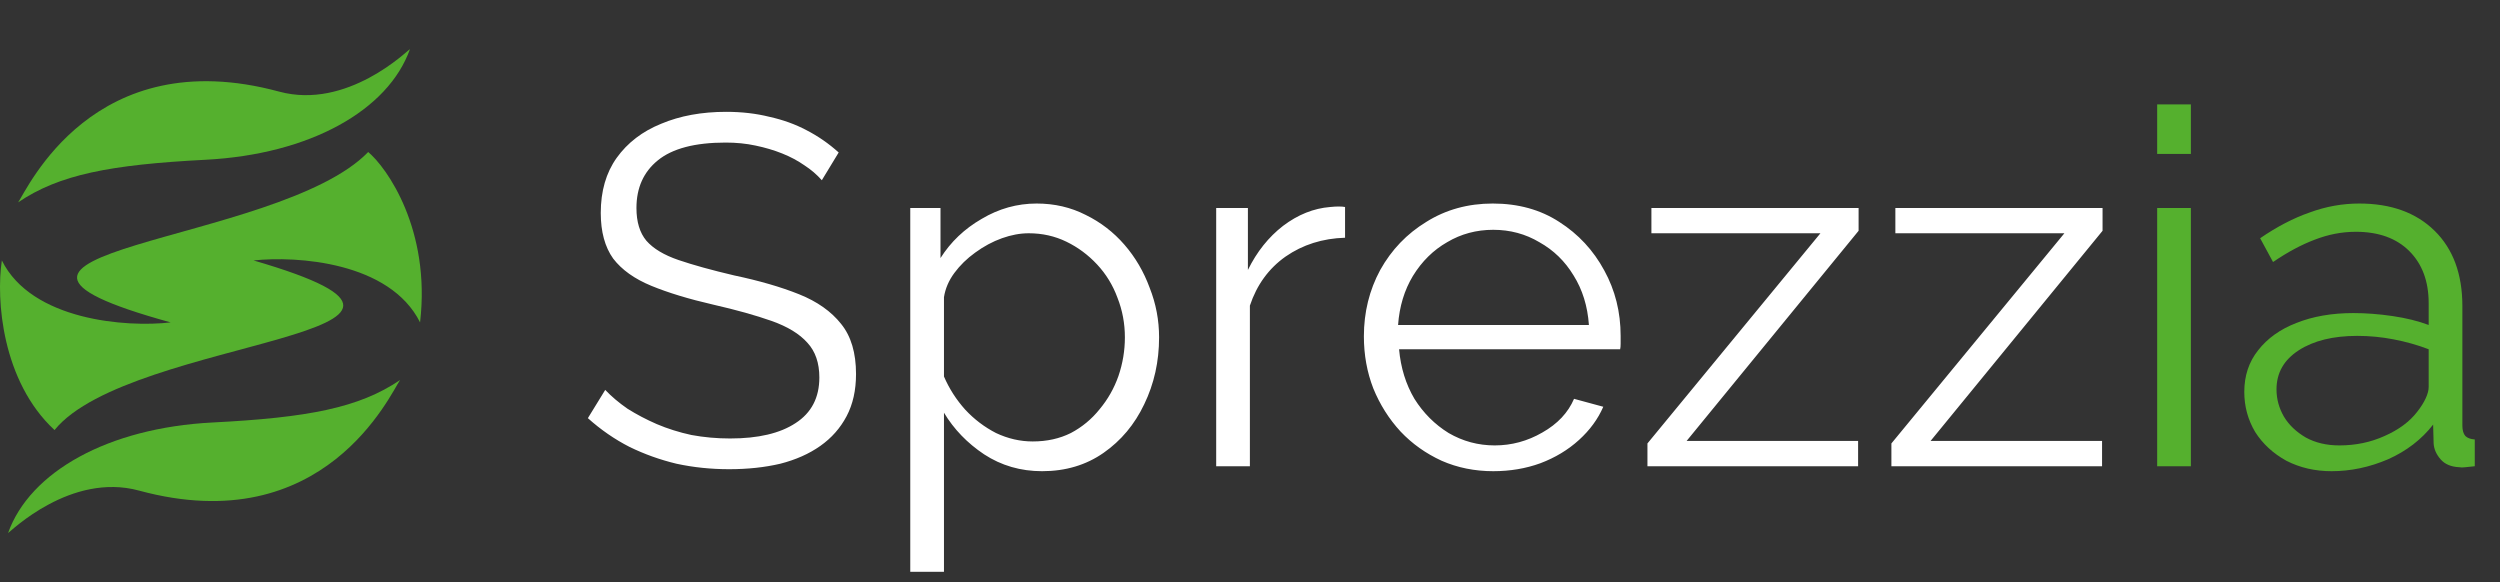 <svg width="1614" height="376" viewBox="0 0 1614 376" fill="none" xmlns="http://www.w3.org/2000/svg">
<rect x="0" y="0" width="1614" height="376" fill="#333333" stroke="none"/>
<path d="M237.701 98.144C179.201 158.644 -60.799 161.144 110.201 208.144C81.701 211.478 20.401 206.944 1.201 168.144C-2.632 193.144 1.201 246.144 35.201 277.644C84.201 217.144 332.201 217.144 163.701 168.144C191.368 165.144 251.601 168.944 271.201 208.144C278.201 148.144 249.701 108.144 237.701 98.144Z" fill="#55B02E"/>
<path d="M180.201 59.144C60.201 26.644 17.701 122.144 11.701 130.644C38.201 112.644 71.233 106.331 132.701 103.144C200.201 99.644 250.701 71.144 264.701 31.644C263.035 32.644 224.201 71.061 180.201 59.144Z" fill="#55B02E"/>
<path d="M89.724 316.715C209.697 349.315 252.277 253.851 258.284 245.356C231.769 263.334 198.732 269.619 137.261 272.755C69.758 276.198 19.234 304.656 5.201 344.144C6.869 343.146 45.734 304.761 89.724 316.715Z" fill="#55B02E"/>
<path d="M530.572 116.36C527.372 112.733 523.639 109.533 519.372 106.76C515.106 103.773 510.306 101.213 504.972 99.08C499.639 96.947 493.879 95.24 487.692 93.96C481.719 92.68 475.319 92.04 468.492 92.04C448.652 92.04 434.039 95.88 424.652 103.56C415.479 111.027 410.892 121.267 410.892 134.28C410.892 143.24 413.026 150.28 417.292 155.4C421.772 160.52 428.706 164.68 438.092 167.88C447.479 171.08 459.426 174.387 473.932 177.8C490.146 181.213 504.119 185.267 515.852 189.96C527.586 194.653 536.652 201.053 543.052 209.16C549.452 217.053 552.652 227.827 552.652 241.48C552.652 251.933 550.626 261 546.572 268.68C542.519 276.36 536.866 282.76 529.612 287.88C522.359 293 513.719 296.84 503.692 299.4C493.666 301.747 482.679 302.92 470.732 302.92C458.999 302.92 447.692 301.747 436.812 299.4C426.146 296.84 416.012 293.213 406.412 288.52C396.812 283.613 387.852 277.427 379.532 269.96L390.732 251.72C394.786 255.987 399.586 260.04 405.132 263.88C410.892 267.507 417.186 270.813 424.012 273.8C431.052 276.787 438.519 279.133 446.412 280.84C454.519 282.333 462.839 283.08 471.372 283.08C489.506 283.08 503.586 279.773 513.612 273.16C523.852 266.547 528.972 256.733 528.972 243.72C528.972 234.333 526.412 226.867 521.292 221.32C516.172 215.56 508.492 210.867 498.252 207.24C488.012 203.613 475.426 200.093 460.492 196.68C444.706 193.053 431.372 189 420.492 184.52C409.612 180.04 401.399 174.173 395.852 166.92C390.519 159.453 387.852 149.64 387.852 137.48C387.852 123.4 391.266 111.56 398.092 101.96C405.132 92.147 414.732 84.787 426.892 79.88C439.052 74.76 453.026 72.2 468.812 72.2C478.839 72.2 488.119 73.267 496.652 75.4C505.399 77.32 513.399 80.2 520.652 84.04C528.119 87.88 535.052 92.68 541.452 98.44L530.572 116.36ZM672.787 304.2C658.921 304.2 646.441 300.573 635.347 293.32C624.467 286.067 615.827 277.107 609.427 266.44V369.16H587.667V134.28H607.187V166.6C613.801 156.147 622.654 147.72 633.747 141.32C644.841 134.707 656.681 131.4 669.267 131.4C680.787 131.4 691.347 133.853 700.947 138.76C710.547 143.453 718.867 149.853 725.907 157.96C732.947 166.067 738.387 175.347 742.227 185.8C746.281 196.04 748.307 206.707 748.307 217.8C748.307 233.373 745.107 247.773 738.707 261C732.521 274.013 723.774 284.467 712.467 292.36C701.161 300.253 687.934 304.2 672.787 304.2ZM666.707 285C675.881 285 684.094 283.187 691.347 279.56C698.601 275.72 704.787 270.6 709.907 264.2C715.241 257.8 719.294 250.653 722.067 242.76C724.841 234.653 726.227 226.333 726.227 217.8C726.227 208.84 724.627 200.307 721.427 192.2C718.441 184.093 714.067 176.947 708.307 170.76C702.547 164.573 695.934 159.667 688.467 156.04C681.001 152.413 672.894 150.6 664.147 150.6C658.601 150.6 652.841 151.667 646.867 153.8C640.894 155.933 635.134 159.027 629.587 163.08C624.254 166.92 619.774 171.293 616.147 176.2C612.521 181.107 610.281 186.333 609.427 191.88V243.08C612.841 250.973 617.427 258.12 623.187 264.52C628.947 270.707 635.561 275.72 643.027 279.56C650.707 283.187 658.601 285 666.707 285ZM868.367 153.48C853.861 153.907 841.061 157.96 829.967 165.64C819.087 173.32 811.407 183.88 806.927 197.32V301H785.167V134.28H805.647V174.28C811.407 162.547 818.981 153.053 828.367 145.8C837.967 138.547 848.101 134.493 858.767 133.64C860.901 133.427 862.714 133.32 864.207 133.32C865.914 133.32 867.301 133.427 868.367 133.64V153.48ZM964.042 304.2C952.096 304.2 941.002 301.96 930.762 297.48C920.522 292.787 911.669 286.493 904.202 278.6C896.736 270.493 890.869 261.213 886.602 250.76C882.549 240.307 880.522 229.107 880.522 217.16C880.522 201.587 884.042 187.293 891.082 174.28C898.336 161.267 908.256 150.92 920.842 143.24C933.429 135.347 947.722 131.4 963.722 131.4C980.149 131.4 994.442 135.347 1006.6 143.24C1018.98 151.133 1028.68 161.587 1035.72 174.6C1042.76 187.4 1046.28 201.48 1046.28 216.84C1046.28 218.547 1046.28 220.253 1046.28 221.96C1046.28 223.453 1046.18 224.627 1045.96 225.48H903.242C904.309 237.427 907.616 248.093 913.162 257.48C918.922 266.653 926.282 274.013 935.242 279.56C944.416 284.893 954.336 287.56 965.002 287.56C975.882 287.56 986.122 284.787 995.722 279.24C1005.54 273.693 1012.36 266.44 1016.2 257.48L1035.08 262.6C1031.67 270.493 1026.44 277.64 1019.4 284.04C1012.36 290.44 1004.04 295.453 994.442 299.08C985.056 302.493 974.922 304.2 964.042 304.2ZM902.602 209.8H1025.8C1024.95 197.64 1021.64 186.973 1015.88 177.8C1010.34 168.627 1002.98 161.48 993.802 156.36C984.842 151.027 974.922 148.36 964.042 148.36C953.162 148.36 943.242 151.027 934.282 156.36C925.322 161.48 917.962 168.733 912.202 178.12C906.656 187.293 903.456 197.853 902.602 209.8ZM1063.59 286.28L1175.27 150.6H1066.15V134.28H1199.91V149L1088.87 284.68H1199.59V301H1063.59V286.28ZM1221.09 286.28L1332.77 150.6H1223.65V134.28H1357.41V149L1246.37 284.68H1357.09V301H1221.09V286.28Z" fill="white"/>
<path d="M1392.67 301V134.28H1414.43V301H1392.67ZM1392.67 99.4V67.4H1414.43V99.4H1392.67ZM1448.91 253C1448.91 242.547 1451.9 233.587 1457.87 226.12C1463.85 218.44 1472.06 212.573 1482.51 208.52C1493.18 204.253 1505.45 202.12 1519.31 202.12C1527.42 202.12 1535.85 202.76 1544.59 204.04C1553.34 205.32 1561.13 207.24 1567.95 209.8V195.72C1567.95 181.64 1563.79 170.44 1555.47 162.12C1547.15 153.8 1535.63 149.64 1520.91 149.64C1511.95 149.64 1503.1 151.347 1494.35 154.76C1485.82 157.96 1476.86 162.76 1467.47 169.16L1459.15 153.8C1470.03 146.333 1480.7 140.787 1491.15 137.16C1501.61 133.32 1512.27 131.4 1523.15 131.4C1543.63 131.4 1559.85 137.267 1571.79 149C1583.74 160.733 1589.71 176.947 1589.71 197.64V274.76C1589.71 277.747 1590.35 279.987 1591.63 281.48C1592.91 282.76 1594.94 283.507 1597.71 283.72V301C1595.37 301.213 1593.34 301.427 1591.63 301.64C1589.93 301.853 1588.65 301.853 1587.79 301.64C1582.46 301.427 1578.41 299.72 1575.63 296.52C1572.86 293.32 1571.37 289.907 1571.15 286.28L1570.83 274.12C1563.37 283.72 1553.66 291.187 1541.71 296.52C1529.77 301.64 1517.61 304.2 1505.23 304.2C1494.57 304.2 1484.86 301.96 1476.11 297.48C1467.58 292.787 1460.86 286.6 1455.95 278.92C1451.26 271.027 1448.91 262.387 1448.91 253ZM1560.59 265.8C1562.94 262.813 1564.75 259.933 1566.03 257.16C1567.31 254.387 1567.95 251.933 1567.95 249.8V225.48C1560.7 222.707 1553.13 220.573 1545.23 219.08C1537.55 217.587 1529.77 216.84 1521.87 216.84C1506.3 216.84 1493.71 219.933 1484.11 226.12C1474.51 232.307 1469.71 240.733 1469.71 251.4C1469.71 257.587 1471.31 263.453 1474.51 269C1477.71 274.333 1482.41 278.813 1488.59 282.44C1494.78 285.853 1502.03 287.56 1510.35 287.56C1520.81 287.56 1530.51 285.533 1539.47 281.48C1548.65 277.427 1555.69 272.2 1560.59 265.8Z" fill="#55B02E"/>
</svg>
